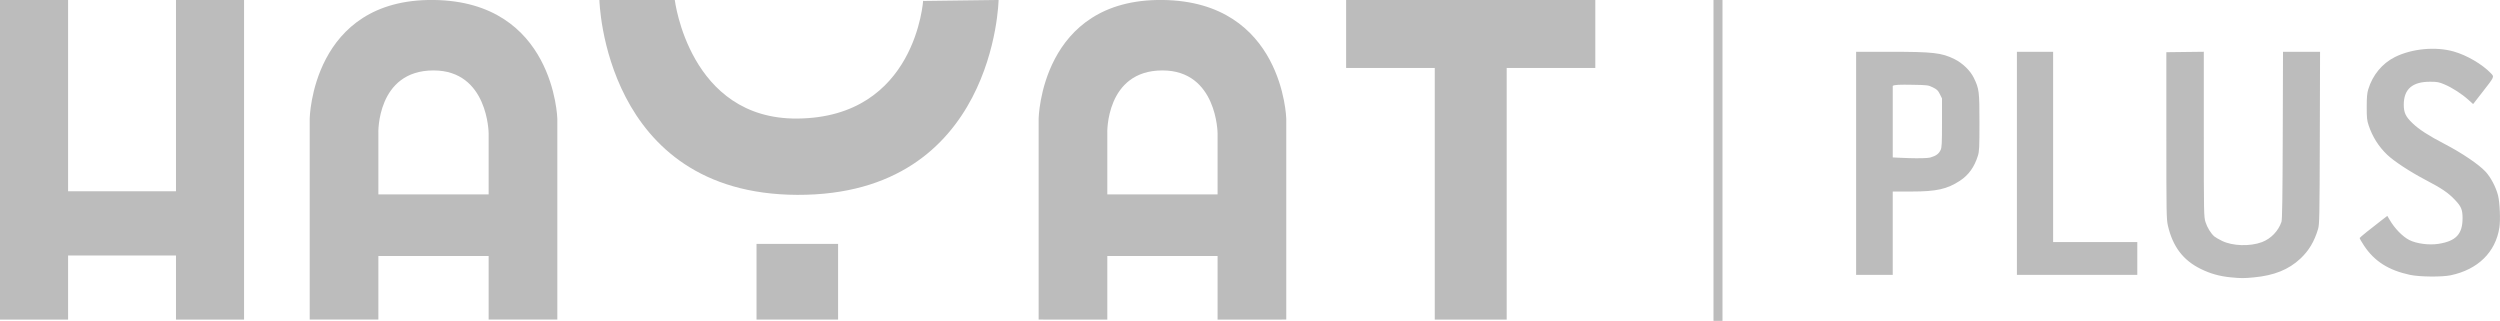<svg width="211.67mm" height="27.168mm" version="1.1" viewBox="0 0 211.67 27.168" xmlns="http://www.w3.org/2000/svg">
 <g transform="translate(128.89 -135.25)" fill="#bcbcbc">
  <path d="m-19.985 145.3s-0.245-9.941-10.483-10.052c-10.309-0.112-10.483 10.052-10.483 10.052v17.007l5.815 2e-4v-5.38h9.336v5.38l5.815-2e-4zm-5.815 1.235v5.173h-9.336v-5.173c-0.011-3e-3 -0.151-5.322 4.668-5.322 4.629 0 4.668 5.322 4.668 5.322z"/>
  <path d="m-81.703 145.3s-0.245-9.941-10.483-10.052c-10.309-0.112-10.483 10.052-10.483 10.052v17.007l5.815 4e-5v-5.38h9.336v5.38h5.815zm-5.815 1.235v5.173h-9.336v-5.173c-0.011-3e-3 -0.151-5.322 4.668-5.322 4.629 0 4.668 5.322 4.668 5.322z"/>
  <path d="m-50.725 135.33 6.383-0.082s-0.287 16.558-17.041 16.5c-16.404-0.057-16.757-16.5-16.757-16.5h6.383s1.221 10.117 10.374 10.04c10.075-0.085 10.659-10.04 10.659-10.04z"/>
  <path d="m-57.931 155.9-4e-6 6.407h-6.906l4e-6 -6.407z"/>
  <path d="m-113.99 162.31v-5.428h-9.136v5.428h-5.764v-27.06h5.764v16.194h9.136v-16.194h5.764v27.06z"/>
  <path d="m6.182 135.25v5.754h-7.504v21.306h-6.09v-21.306h-7.504v-5.754z"/>
  <path d="m16.949 135.25v27.168h-0.761v-27.168z"/>
  <path d="m59.965 158.73c-0.923-0.089-1.712-0.311-2.522-0.71-1.497-0.737-2.37-1.888-2.781-3.666-0.123-0.534-0.132-1.018-0.132-7.627v-7.057l3.172-0.038v6.979c0 6.765 0.004 6.993 0.142 7.438 0.139 0.45 0.449 0.956 0.744 1.216 0.081 0.072 0.375 0.242 0.652 0.378 0.897 0.44 2.375 0.486 3.384 0.106 0.761-0.287 1.385-0.934 1.653-1.715 0.064-0.187 0.091-2.039 0.108-7.325l0.022-7.074h3.137l-0.021 7.288c-0.02 6.739-0.031 7.32-0.148 7.715-0.315 1.06-0.779 1.838-1.499 2.511-0.994 0.93-2.217 1.423-3.931 1.586-0.871 0.083-1.076 0.082-1.978-5e-3zm15.2-0.207c-1.816-0.388-3.015-1.148-3.892-2.466-0.218-0.328-0.386-0.624-0.373-0.658 0.023-0.059 0.947-0.806 1.895-1.531l0.445-0.34 0.197 0.336c0.432 0.738 1.089 1.413 1.658 1.705 0.608 0.312 1.671 0.452 2.475 0.327 1.486-0.231 2.043-0.827 2.04-2.182-0.002-0.718-0.113-0.983-0.646-1.544-0.578-0.607-1.1-0.961-2.524-1.708-1.3-0.682-2.642-1.565-3.222-2.121-0.716-0.686-1.236-1.511-1.558-2.475-0.143-0.428-0.165-0.632-0.164-1.561 0.001-0.83 0.03-1.165 0.131-1.497 0.367-1.206 1.183-2.193 2.256-2.728 1.435-0.716 3.46-0.906 4.989-0.467 1.113 0.319 2.402 1.074 3.131 1.833 0.306 0.318 0.324 0.276-0.705 1.597l-0.793 1.018-0.406-0.365c-0.559-0.502-1.36-1.019-2.004-1.293-0.479-0.204-0.618-0.231-1.218-0.233-1.52-7e-3 -2.248 0.627-2.244 1.957 2e-3 0.663 0.162 0.999 0.736 1.55 0.564 0.541 1.345 1.045 2.769 1.787 1.438 0.75 2.858 1.713 3.421 2.321 0.439 0.474 0.874 1.302 1.054 2.003 0.153 0.599 0.217 2.091 0.116 2.733-0.328 2.091-1.825 3.554-4.128 4.036-0.746 0.156-2.631 0.137-3.434-0.035zm-46.901-18.888 2.871-2e-4c3.652-2.5e-4 4.364 0.081 5.455 0.619 0.688 0.34 1.341 0.973 1.64 1.59 0.45 0.929 0.476 1.138 0.476 3.778 2.8e-5 2.116-0.015 2.436-0.131 2.812-0.294 0.952-0.789 1.642-1.521 2.12-1.089 0.711-1.987 0.912-4.085 0.912h-1.605v7.057h-3.101zm6.31 8.942c0.461-0.134 0.691-0.305 0.845-0.629 0.099-0.208 0.116-0.55 0.116-2.304v-2.06l-0.183-0.368c-0.155-0.311-0.246-0.398-0.588-0.566-0.391-0.192-0.449-0.2-1.71-0.222-1.104-0.02-1.541-6e-3 -1.689 0.091v6.059s2.656 0.161 3.209 0zm7.304-8.942h3.065v16.109h7.128v2.78h-10.193z" stroke-width=".071"/>
 </g>
</svg>

